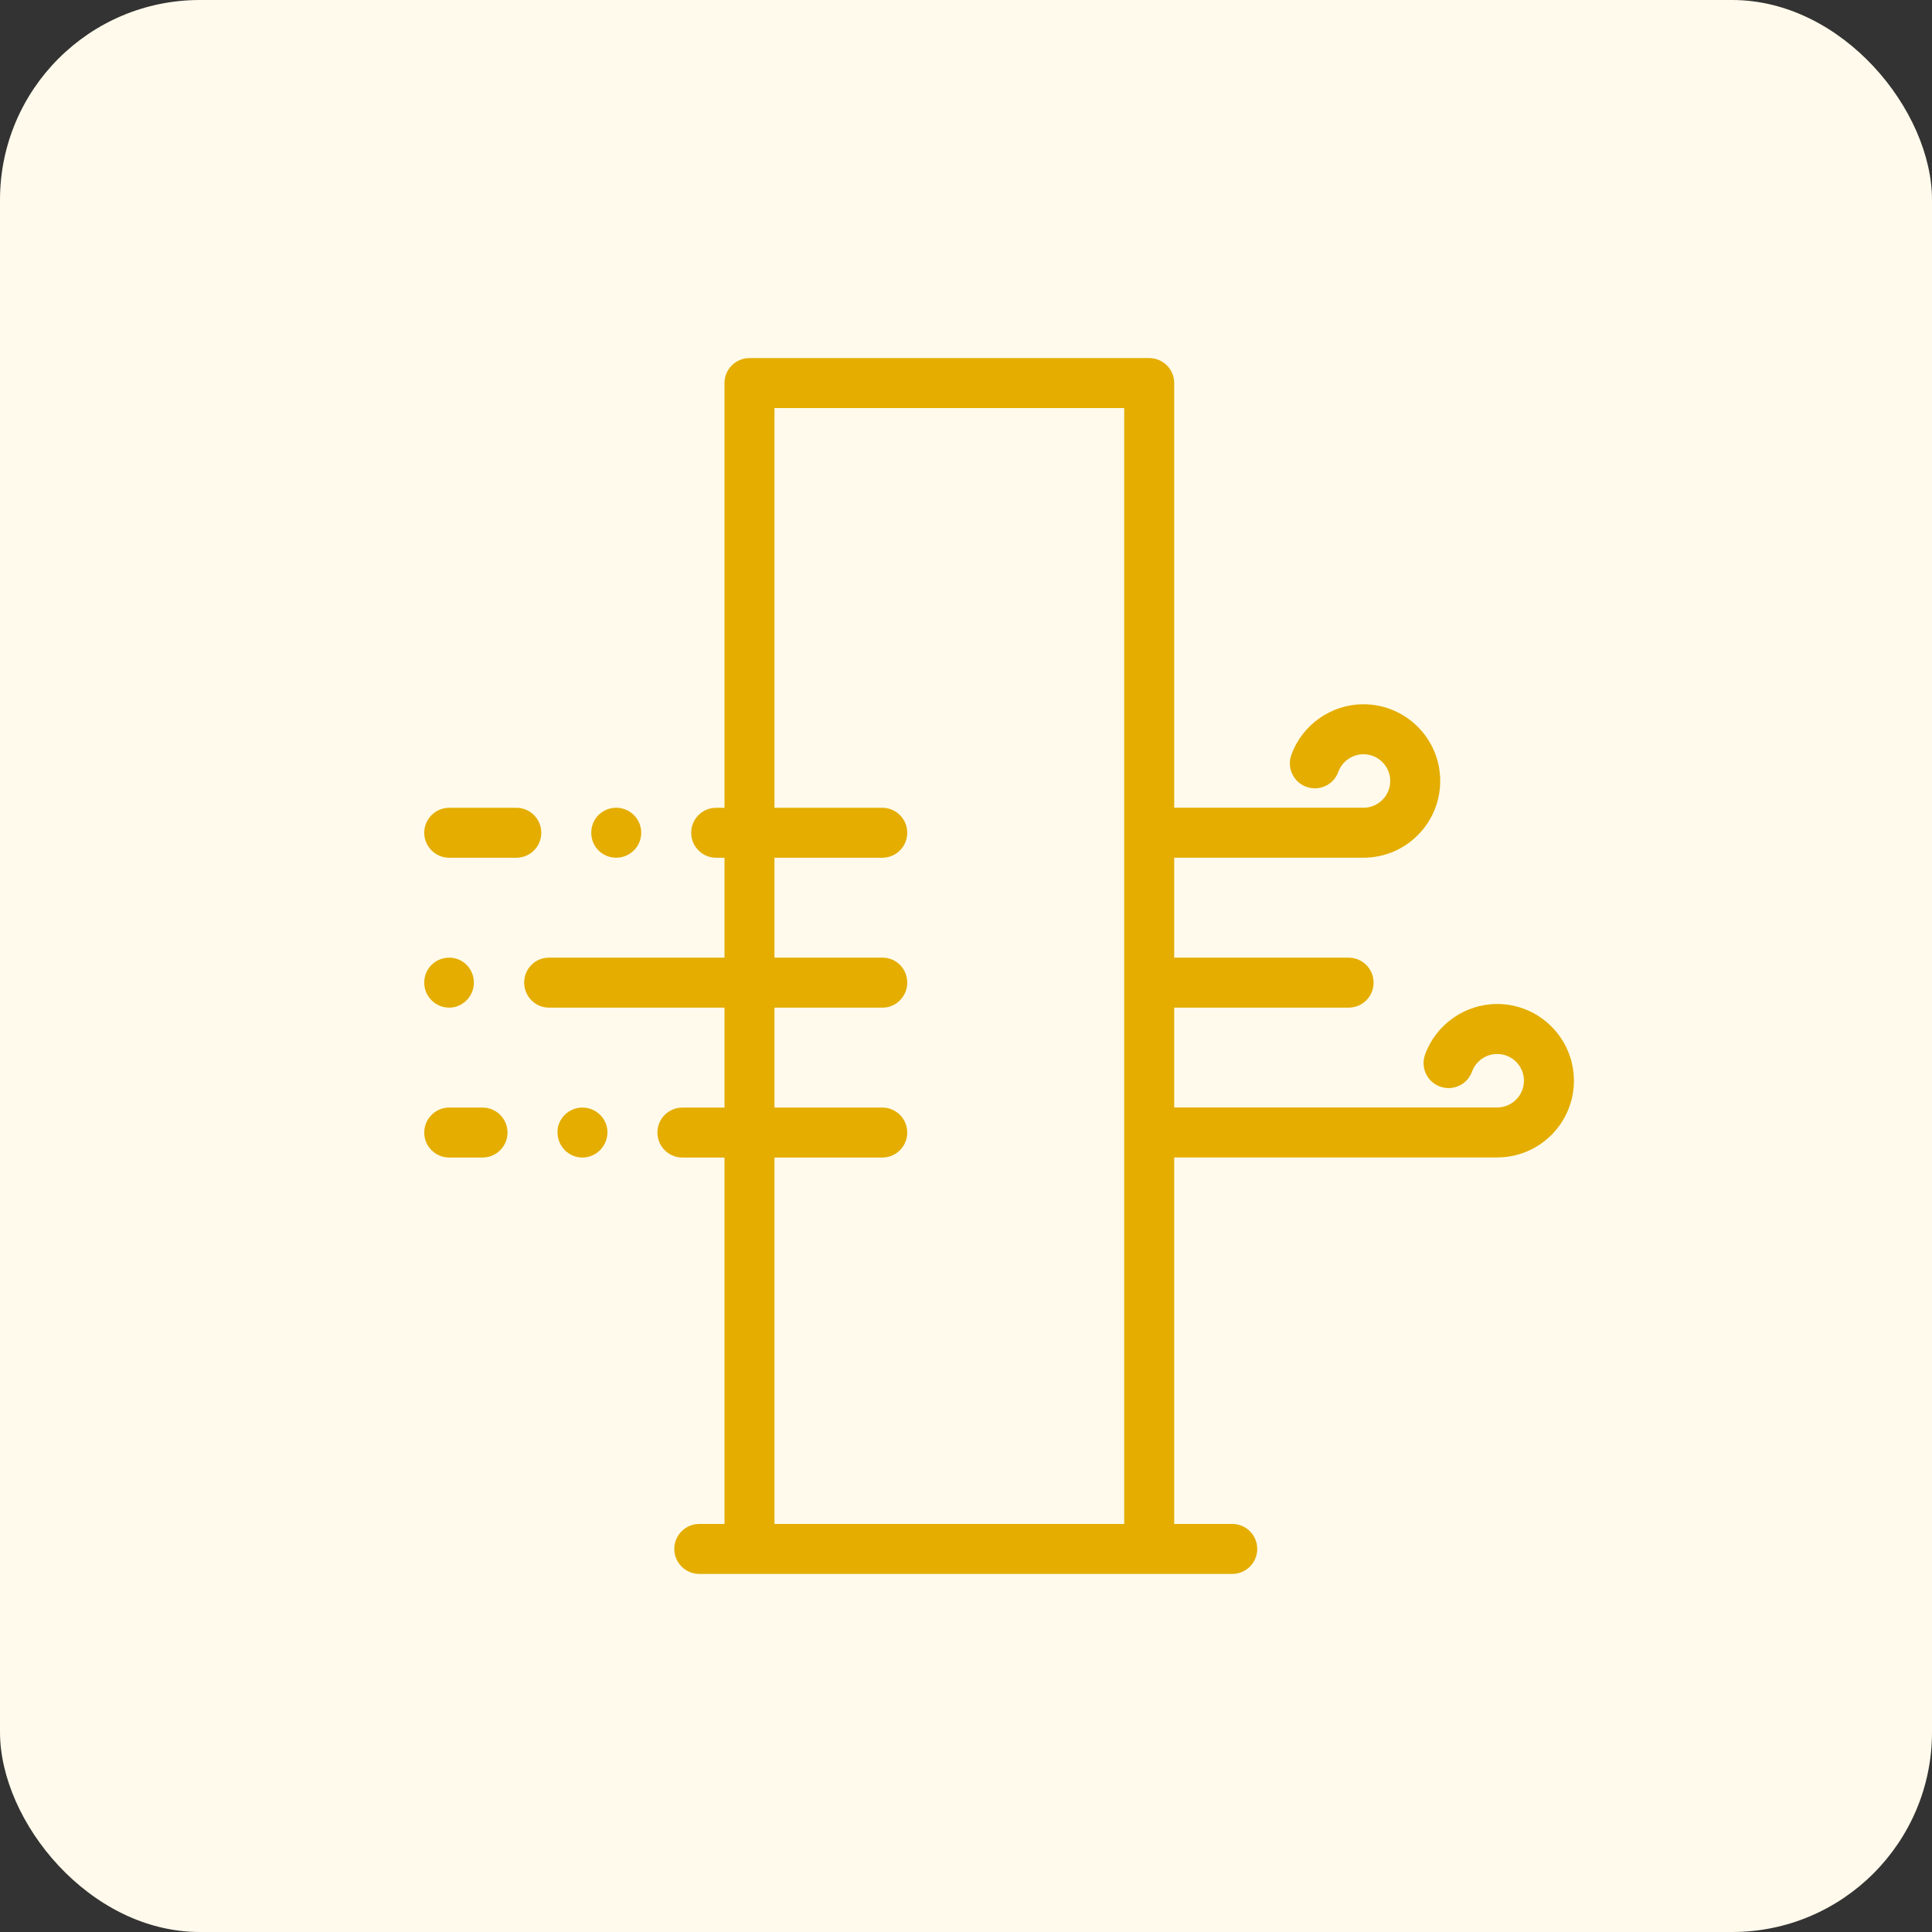 <svg width="58" height="58" viewBox="0 0 58 58" fill="none" xmlns="http://www.w3.org/2000/svg">
<rect x="0" y="0" width="58" height="58" fill="#333333" stroke="none"/>
<rect width="58" height="58" rx="6" fill="#FFFAEB"/>
<path fill-rule="evenodd" clip-rule="evenodd" d="M22.5 10.75C22.086 10.75 21.75 11.086 21.75 11.5V24.25H21.5C21.086 24.25 20.75 24.586 20.75 25C20.75 25.414 21.086 25.75 21.5 25.75H21.75V28.75H16.477C16.065 28.75 15.736 29.085 15.736 29.5C15.736 29.902 16.062 30.25 16.477 30.25H21.75V33.25H20.486C20.072 33.25 19.736 33.586 19.736 34C19.736 34.414 20.072 34.75 20.486 34.75H21.75V45.75H20.993C20.579 45.75 20.243 46.086 20.243 46.5C20.243 46.914 20.579 47.25 20.993 47.25H36.993C37.408 47.25 37.743 46.914 37.743 46.5C37.743 46.086 37.408 45.75 36.993 45.75H35.25V34.747H44.947C46.217 34.747 47.25 33.714 47.25 32.444C47.25 31.174 46.217 30.141 44.947 30.141C43.981 30.141 43.112 30.751 42.782 31.657C42.64 32.047 42.84 32.478 43.23 32.619C43.62 32.761 44.051 32.561 44.191 32.17C44.306 31.854 44.611 31.641 44.947 31.641C45.389 31.641 45.75 32.001 45.75 32.444C45.75 32.886 45.389 33.247 44.947 33.247H35.25V30.25H40.486C40.901 30.25 41.236 29.914 41.236 29.5C41.236 29.086 40.901 28.75 40.486 28.75H35.25V25.749H40.934C42.203 25.749 43.236 24.716 43.236 23.445C43.236 22.175 42.203 21.143 40.934 21.143C39.967 21.143 39.097 21.753 38.768 22.66C38.626 23.05 38.829 23.48 39.217 23.621C39.605 23.761 40.036 23.564 40.177 23.172C40.292 22.856 40.596 22.643 40.934 22.643C41.376 22.643 41.736 23.003 41.736 23.445C41.736 23.888 41.375 24.249 40.934 24.249H35.25V11.5C35.25 11.086 34.914 10.75 34.5 10.75H22.5ZM23.25 24.25V12.25H33.75V45.75H23.25V34.75H26.486C26.901 34.75 27.236 34.414 27.236 34C27.236 33.586 26.901 33.25 26.486 33.25H23.25V30.25H26.496C26.912 30.25 27.236 29.901 27.236 29.5C27.236 29.086 26.909 28.75 26.496 28.75H23.25V25.75H26.486C26.901 25.75 27.236 25.414 27.236 25C27.236 24.586 26.901 24.25 26.486 24.25H23.25Z" fill="#E4AD00"/>
<path d="M13.486 33.25C13.072 33.25 12.736 33.586 12.736 34C12.736 34.414 13.072 34.75 13.486 34.75H14.486C14.9 34.75 15.236 34.414 15.236 34C15.236 33.586 14.9 33.25 14.486 33.25H13.486Z" fill="#E4AD00"/>
<path d="M17.486 33.25C17.072 33.25 16.736 33.58 16.736 33.99C16.736 34.403 17.063 34.75 17.486 34.75C17.898 34.75 18.236 34.406 18.236 33.99C18.236 33.577 17.889 33.25 17.486 33.25Z" fill="#E4AD00"/>
<path d="M13.486 28.75C13.067 28.75 12.736 29.082 12.736 29.5C12.736 29.904 13.064 30.25 13.486 30.25C13.901 30.25 14.226 29.901 14.226 29.5C14.226 29.085 13.898 28.75 13.486 28.75Z" fill="#E4AD00"/>
<path d="M18.5 24.249C18.082 24.249 17.75 24.581 17.75 24.999C17.75 25.417 18.082 25.749 18.5 25.749C18.905 25.749 19.25 25.42 19.25 24.999C19.25 24.578 18.905 24.249 18.5 24.249Z" fill="#E4AD00"/>
<path d="M13.486 24.25C13.072 24.25 12.736 24.586 12.736 25C12.736 25.414 13.072 25.75 13.486 25.75H15.5C15.914 25.75 16.25 25.414 16.25 25C16.25 24.586 15.914 24.25 15.5 24.25H13.486Z" fill="#E4AD00"/>
</svg>

